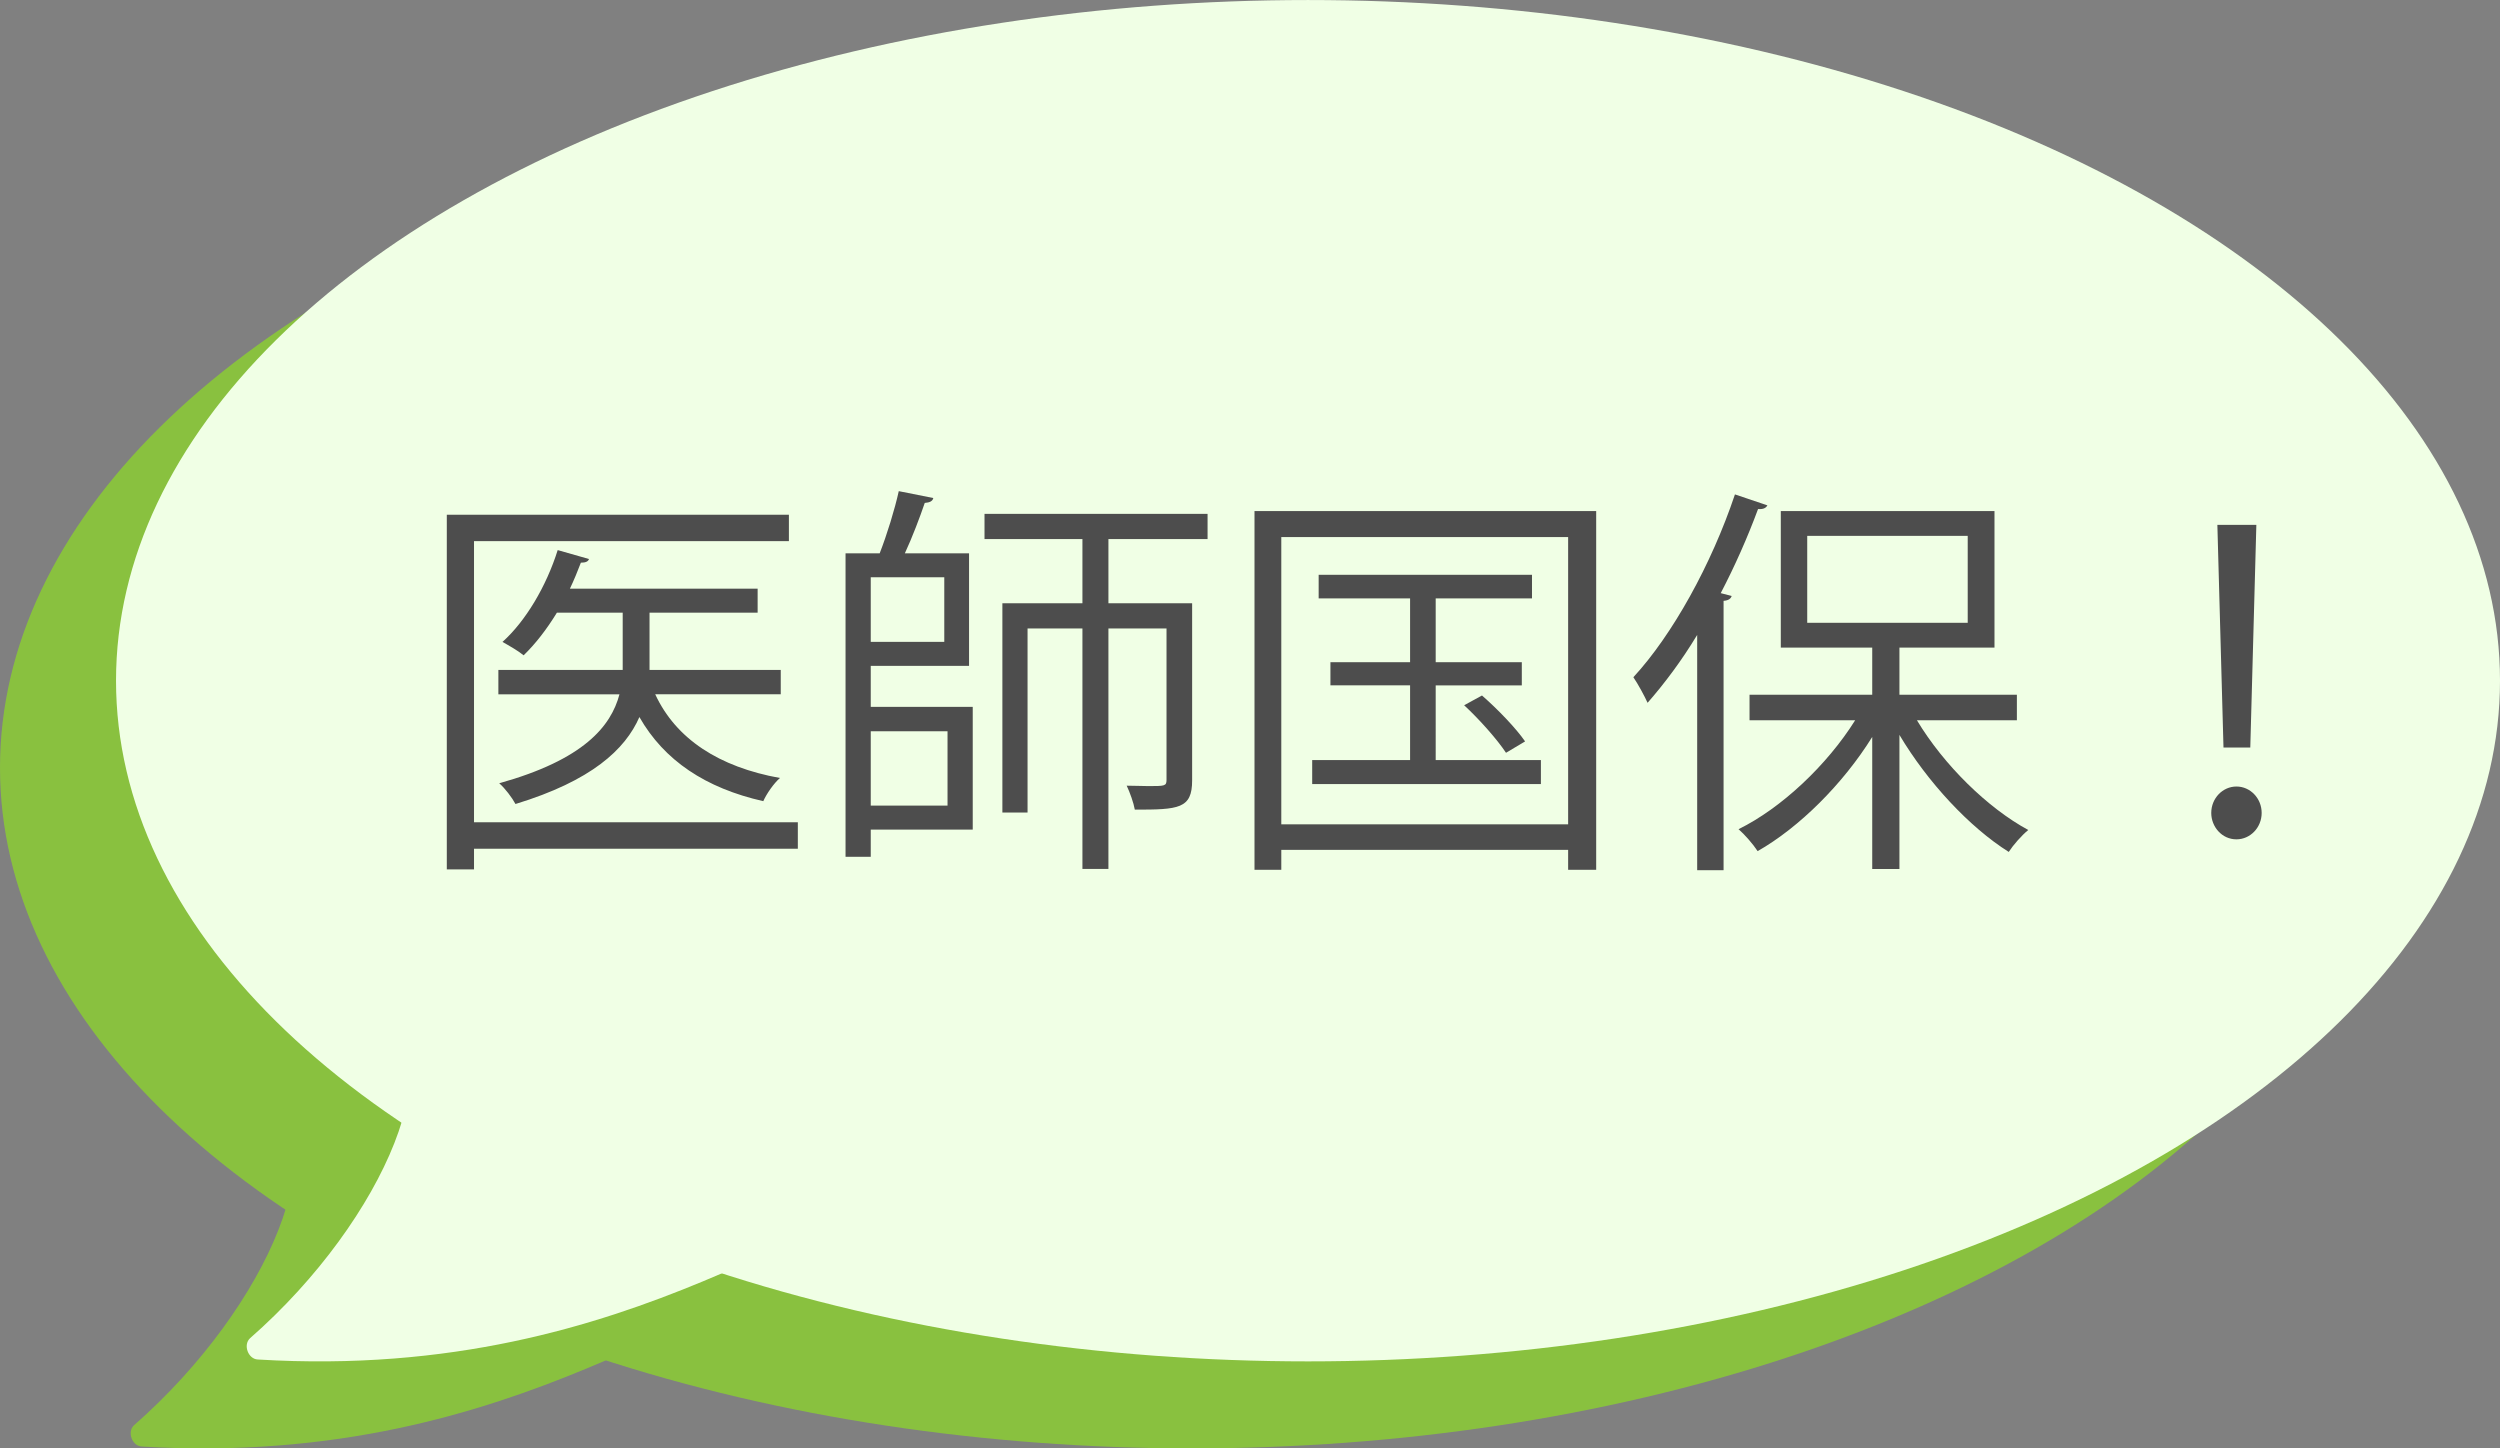 <?xml version="1.0" encoding="utf-8"?>
<!-- Generator: Adobe Illustrator 16.0.0, SVG Export Plug-In . SVG Version: 6.00 Build 0)  -->
<!DOCTYPE svg PUBLIC "-//W3C//DTD SVG 1.1//EN" "http://www.w3.org/Graphics/SVG/1.1/DTD/svg11.dtd">
<svg version="1.1" id="レイヤー_1" xmlns="http://www.w3.org/2000/svg" xmlns:xlink="http://www.w3.org/1999/xlink" x="0px"
	 y="0px" width="86.19px" height="49.936px" viewBox="0 0 86.19 49.936" enable-background="new 0 0 86.19 49.936"
	 xml:space="preserve">
<rect x="0" y="0" width="86.19" height="49.936" fill="#808080" stroke="none"/>
<g>
	<ellipse fill="#89C13F" cx="41.095" cy="26.468" rx="41.095" ry="23.467"/>
	<path fill="#89C13F" d="M4.619,49.138c4.703-4.122,7.125-10.078,4.325-11.209l19.055,6.723c-3.271-1.031-9.751,6.031-23.112,5.218
		C4.554,49.854,4.375,49.366,4.619,49.138z"/>
</g>
<g>
	<ellipse fill="#F0FFE5" cx="45.095" cy="23.468" rx="41.095" ry="23.467"/>
	<path fill="#F0FFE5" d="M8.619,46.138c4.703-4.122,7.125-10.078,4.325-11.209l19.055,6.723c-3.271-1.031-9.751,6.031-23.112,5.218
		C8.554,46.854,8.375,46.366,8.619,46.138z"/>
</g>
<g>
	<g>
		<path fill="#4D4D4D" d="M27.506,28.349v0.911H16.342v0.714h-0.938V17.745h11.794v0.911H16.342v9.693H27.506z M26.917,23.096v0.84
			h-4.328c0.715,1.541,2.199,2.507,4.301,2.886c-0.211,0.182-0.463,0.546-0.575,0.799c-1.988-0.449-3.417-1.401-4.271-2.9
			c-0.49,1.121-1.653,2.199-4.272,2.998c-0.112-0.211-0.364-0.547-0.561-0.715c2.913-0.813,3.852-1.961,4.146-3.067h-4.175v-0.84
			h4.286v-1.975H19.2c-0.351,0.574-0.742,1.079-1.148,1.471c-0.183-0.154-0.505-0.336-0.729-0.462
			c0.798-0.714,1.513-1.919,1.904-3.166l1.079,0.308c-0.028,0.084-0.112,0.126-0.28,0.126c-0.112,0.294-0.238,0.603-0.378,0.896
			h6.472v0.827h-3.727v1.975H26.917z"/>
		<path fill="#4D4D4D" d="M30.02,22.956v1.415h3.516v4.231H30.02v0.938h-0.869V19.076h1.177c0.252-0.644,0.519-1.513,0.658-2.143
			l1.191,0.238c-0.028,0.112-0.126,0.154-0.295,0.168c-0.168,0.49-0.42,1.163-0.686,1.737h2.213v3.88H30.02z M32.555,19.902H30.02
			v2.227h2.535V19.902z M32.667,25.211H30.02v2.563h2.647V25.211z M41.632,18.585h-3.418v2.213H41.1v6.107
			c0,0.98-0.463,1.008-1.976,1.008c-0.042-0.238-0.168-0.588-0.28-0.826c0.28,0,0.532,0.014,0.743,0.014c0.56,0,0.63,0,0.63-0.209
			v-5.226h-2.003v8.292h-0.896v-8.292h-1.892v6.346h-0.868v-7.214h2.76v-2.213h-3.376v-0.868h7.69V18.585z"/>
		<path fill="#4D4D4D" d="M43.25,17.619H55.03v12.369h-0.967v-0.688h-9.889v0.688H43.25V17.619z M44.174,28.419h9.889v-9.903h-9.889
			V28.419z M49.497,26.205h3.627v0.827h-7.885v-0.827h3.375v-2.577h-2.746V22.83h2.746v-2.199h-3.152v-0.813h7.355v0.813h-3.32
			v2.199h2.969v0.799h-2.969V26.205z M51.921,25.953c-0.295-0.448-0.912-1.148-1.443-1.639l0.615-0.336
			c0.547,0.476,1.178,1.135,1.486,1.583L51.921,25.953z"/>
		<path fill="#4D4D4D" d="M58.511,21.891c-0.533,0.883-1.121,1.667-1.709,2.339c-0.1-0.224-0.336-0.658-0.49-0.882
			c1.344-1.457,2.689-3.88,3.502-6.303l1.119,0.378c-0.055,0.098-0.154,0.14-0.322,0.126c-0.363,0.98-0.797,1.961-1.287,2.9
			l0.377,0.098c-0.027,0.084-0.098,0.154-0.279,0.168v9.287h-0.91V21.891z M69.534,24.833h-3.445
			c0.924,1.54,2.438,3.025,3.838,3.782c-0.225,0.182-0.52,0.518-0.674,0.756c-1.357-0.854-2.801-2.409-3.768-4.034v4.622h-0.938
			v-4.552c-1.01,1.625-2.521,3.124-3.951,3.937c-0.154-0.238-0.447-0.574-0.658-0.757c1.484-0.729,3.055-2.214,4.02-3.754h-3.641
			v-0.882h4.23v-1.625h-3.152v-4.707h7.367v4.707h-3.277v1.625h4.049V24.833z M62.306,18.474v2.998h5.533v-2.998H62.306z"/>
		<path fill="#4D4D4D" d="M76.235,28.027c0-0.505,0.393-0.911,0.869-0.911s0.869,0.406,0.869,0.911c0,0.504-0.393,0.91-0.869,0.91
			C76.601,28.938,76.235,28.503,76.235,28.027z M76.657,25.771l-0.211-7.676h1.344l-0.209,7.676H76.657z"/>
	</g>
</g>
</svg>
